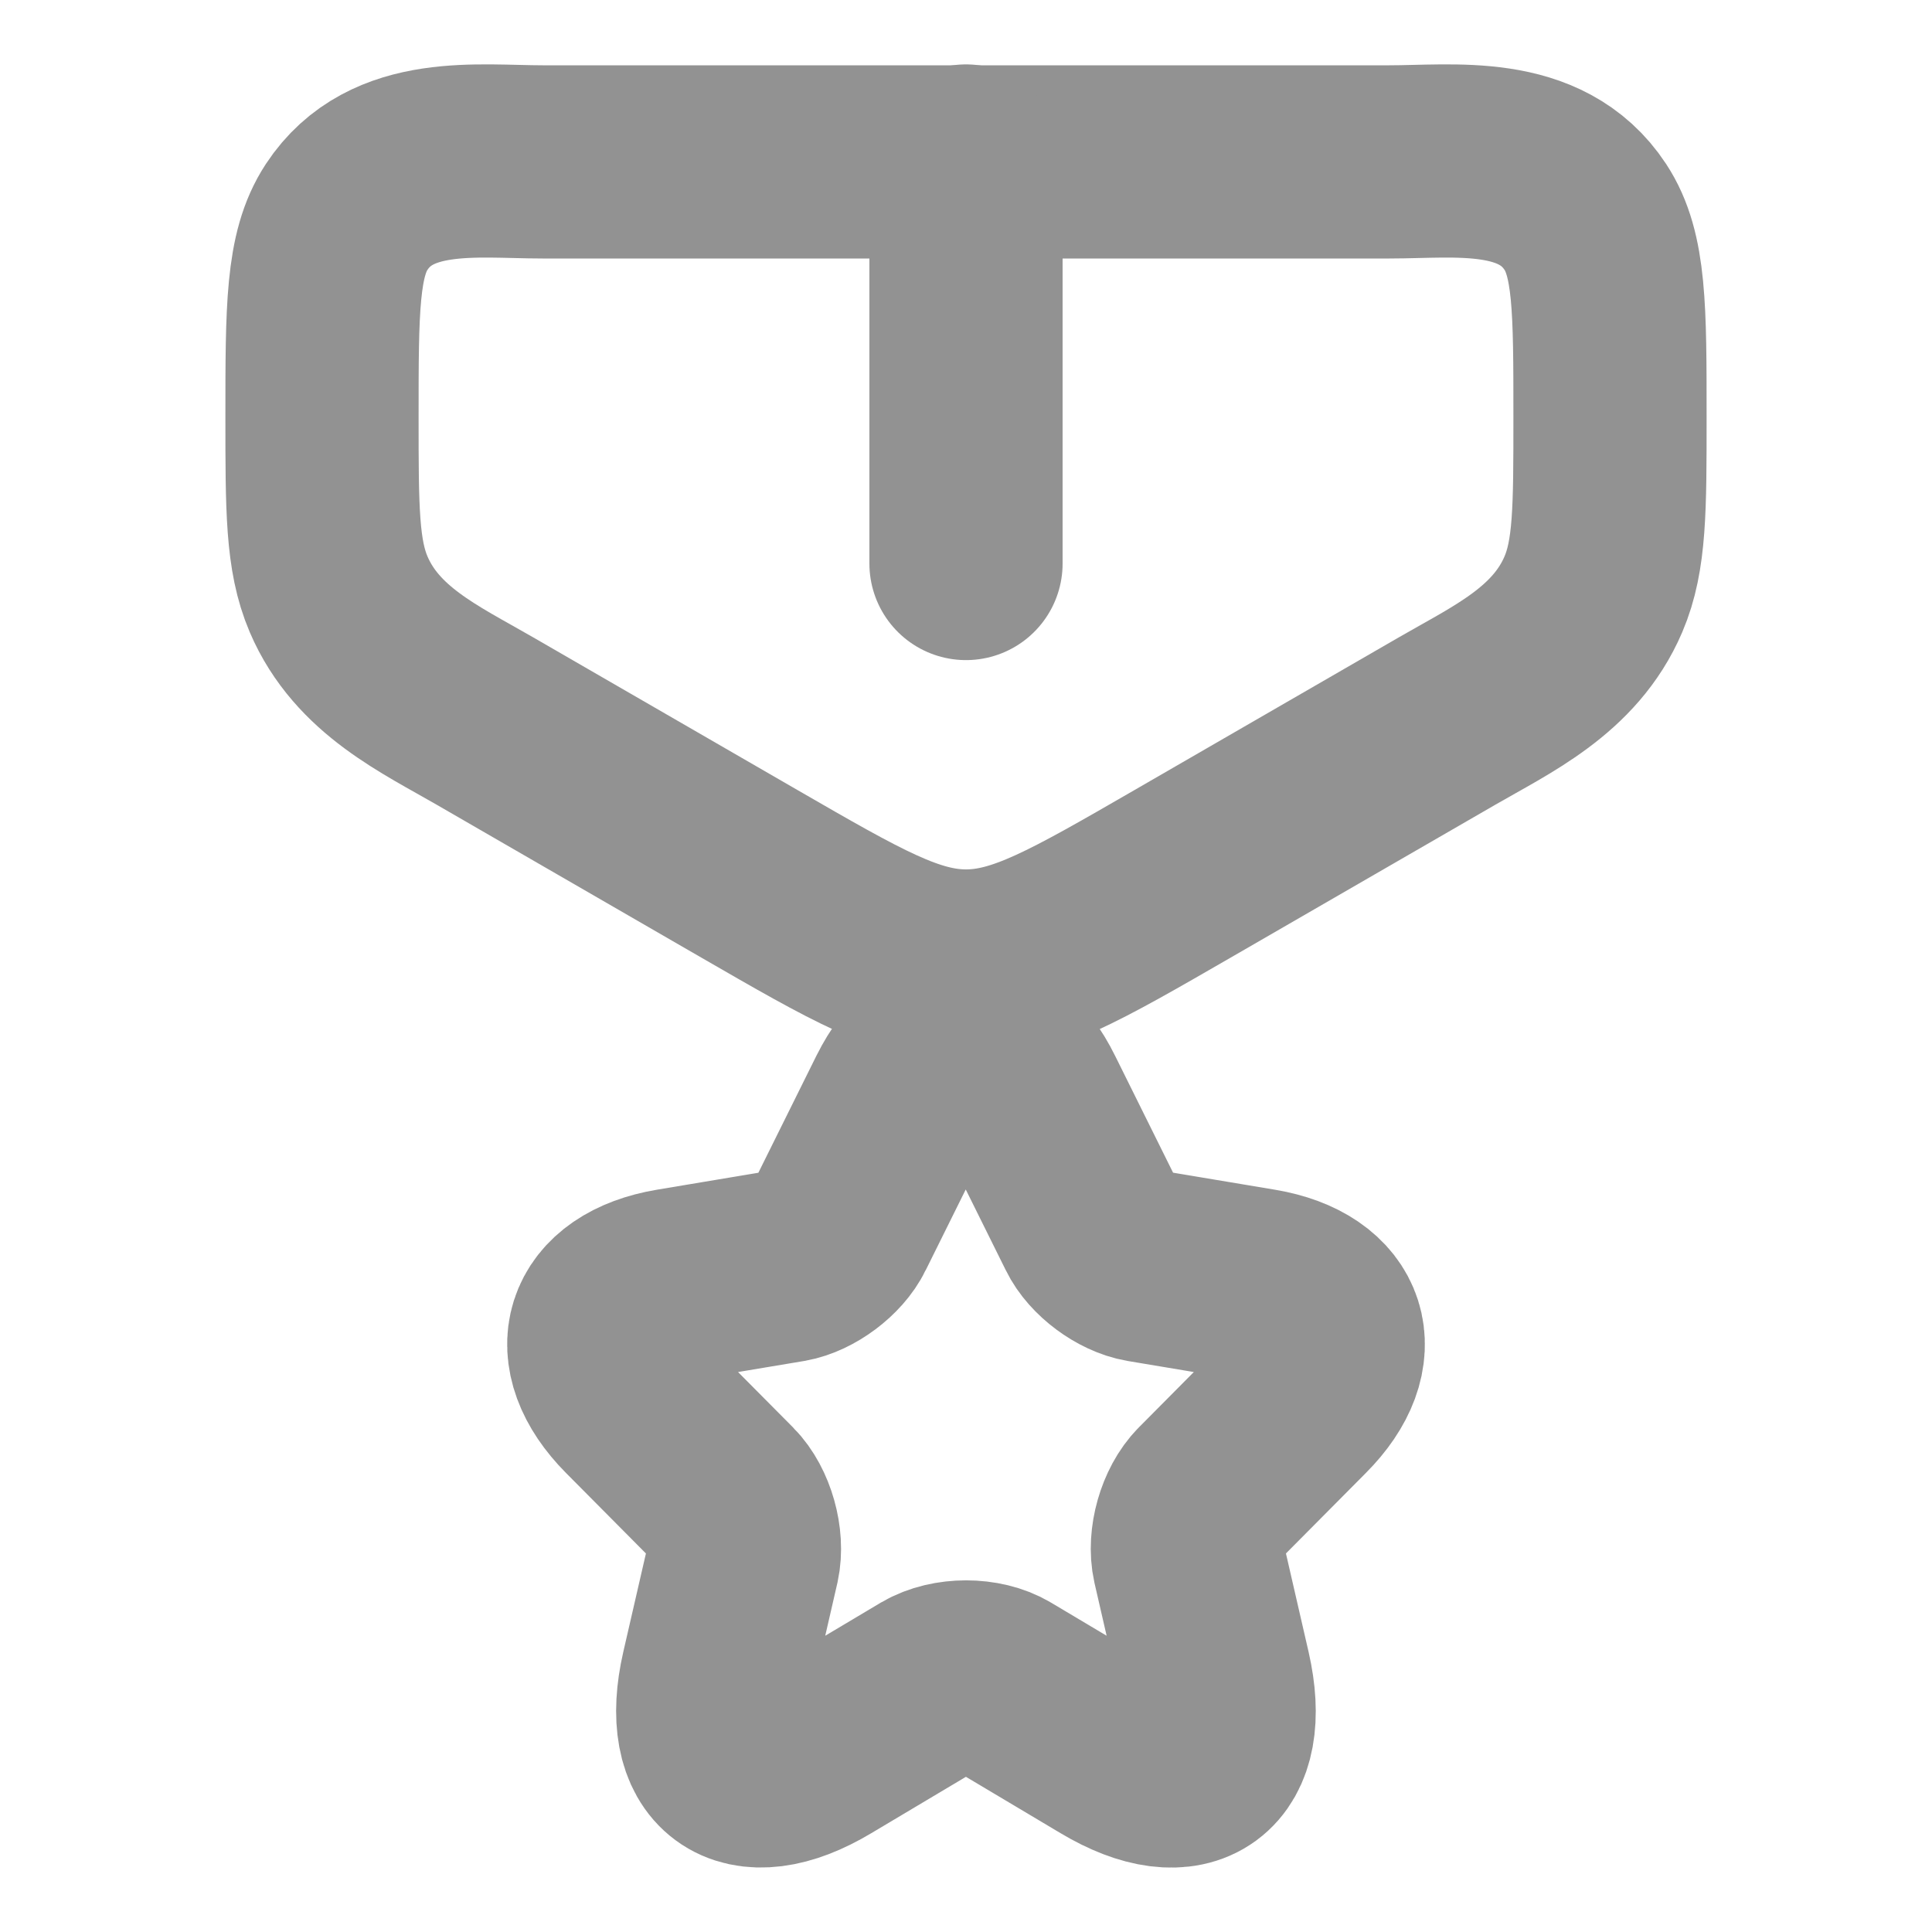 <svg width="15" height="15" viewBox="0 0 15 15" fill="none" xmlns="http://www.w3.org/2000/svg">
<path d="M7.986 8.531L8.481 9.529C8.548 9.668 8.728 9.801 8.88 9.827L9.777 9.977C10.351 10.074 10.486 10.493 10.073 10.907L9.375 11.61C9.257 11.729 9.192 11.959 9.229 12.124L9.429 12.994C9.586 13.683 9.223 13.95 8.619 13.589L7.778 13.088C7.626 12.997 7.376 12.997 7.221 13.088L6.38 13.589C5.778 13.95 5.413 13.68 5.57 12.994L5.77 12.124C5.806 11.959 5.742 11.729 5.624 11.61L4.926 10.907C4.516 10.493 4.648 10.074 5.222 9.977L6.119 9.827C6.268 9.801 6.448 9.668 6.515 9.529L7.01 8.531C7.28 7.99 7.719 7.99 7.986 8.531Z" stroke="#929292" stroke-width="1.5" stroke-linecap="round" stroke-linejoin="round"/>
<path d="M10.787 1.257H4.213C3.707 1.257 3.037 1.159 2.691 1.685C2.5 1.976 2.5 2.396 2.5 3.237C2.5 3.953 2.5 4.312 2.629 4.614C2.849 5.129 3.341 5.353 3.763 5.597L5.823 6.787C6.646 7.262 7.057 7.5 7.5 7.5C7.943 7.5 8.354 7.262 9.177 6.787L11.237 5.597C11.659 5.353 12.151 5.129 12.371 4.614C12.5 4.312 12.5 3.953 12.5 3.237C12.5 2.396 12.5 1.976 12.309 1.685C11.963 1.159 11.293 1.257 10.787 1.257Z" stroke="#929292" stroke-width="1.5"/>
<path d="M7.5 1.25V4.375" stroke="#929292" stroke-width="1.5" stroke-linecap="round"/>
</svg>
